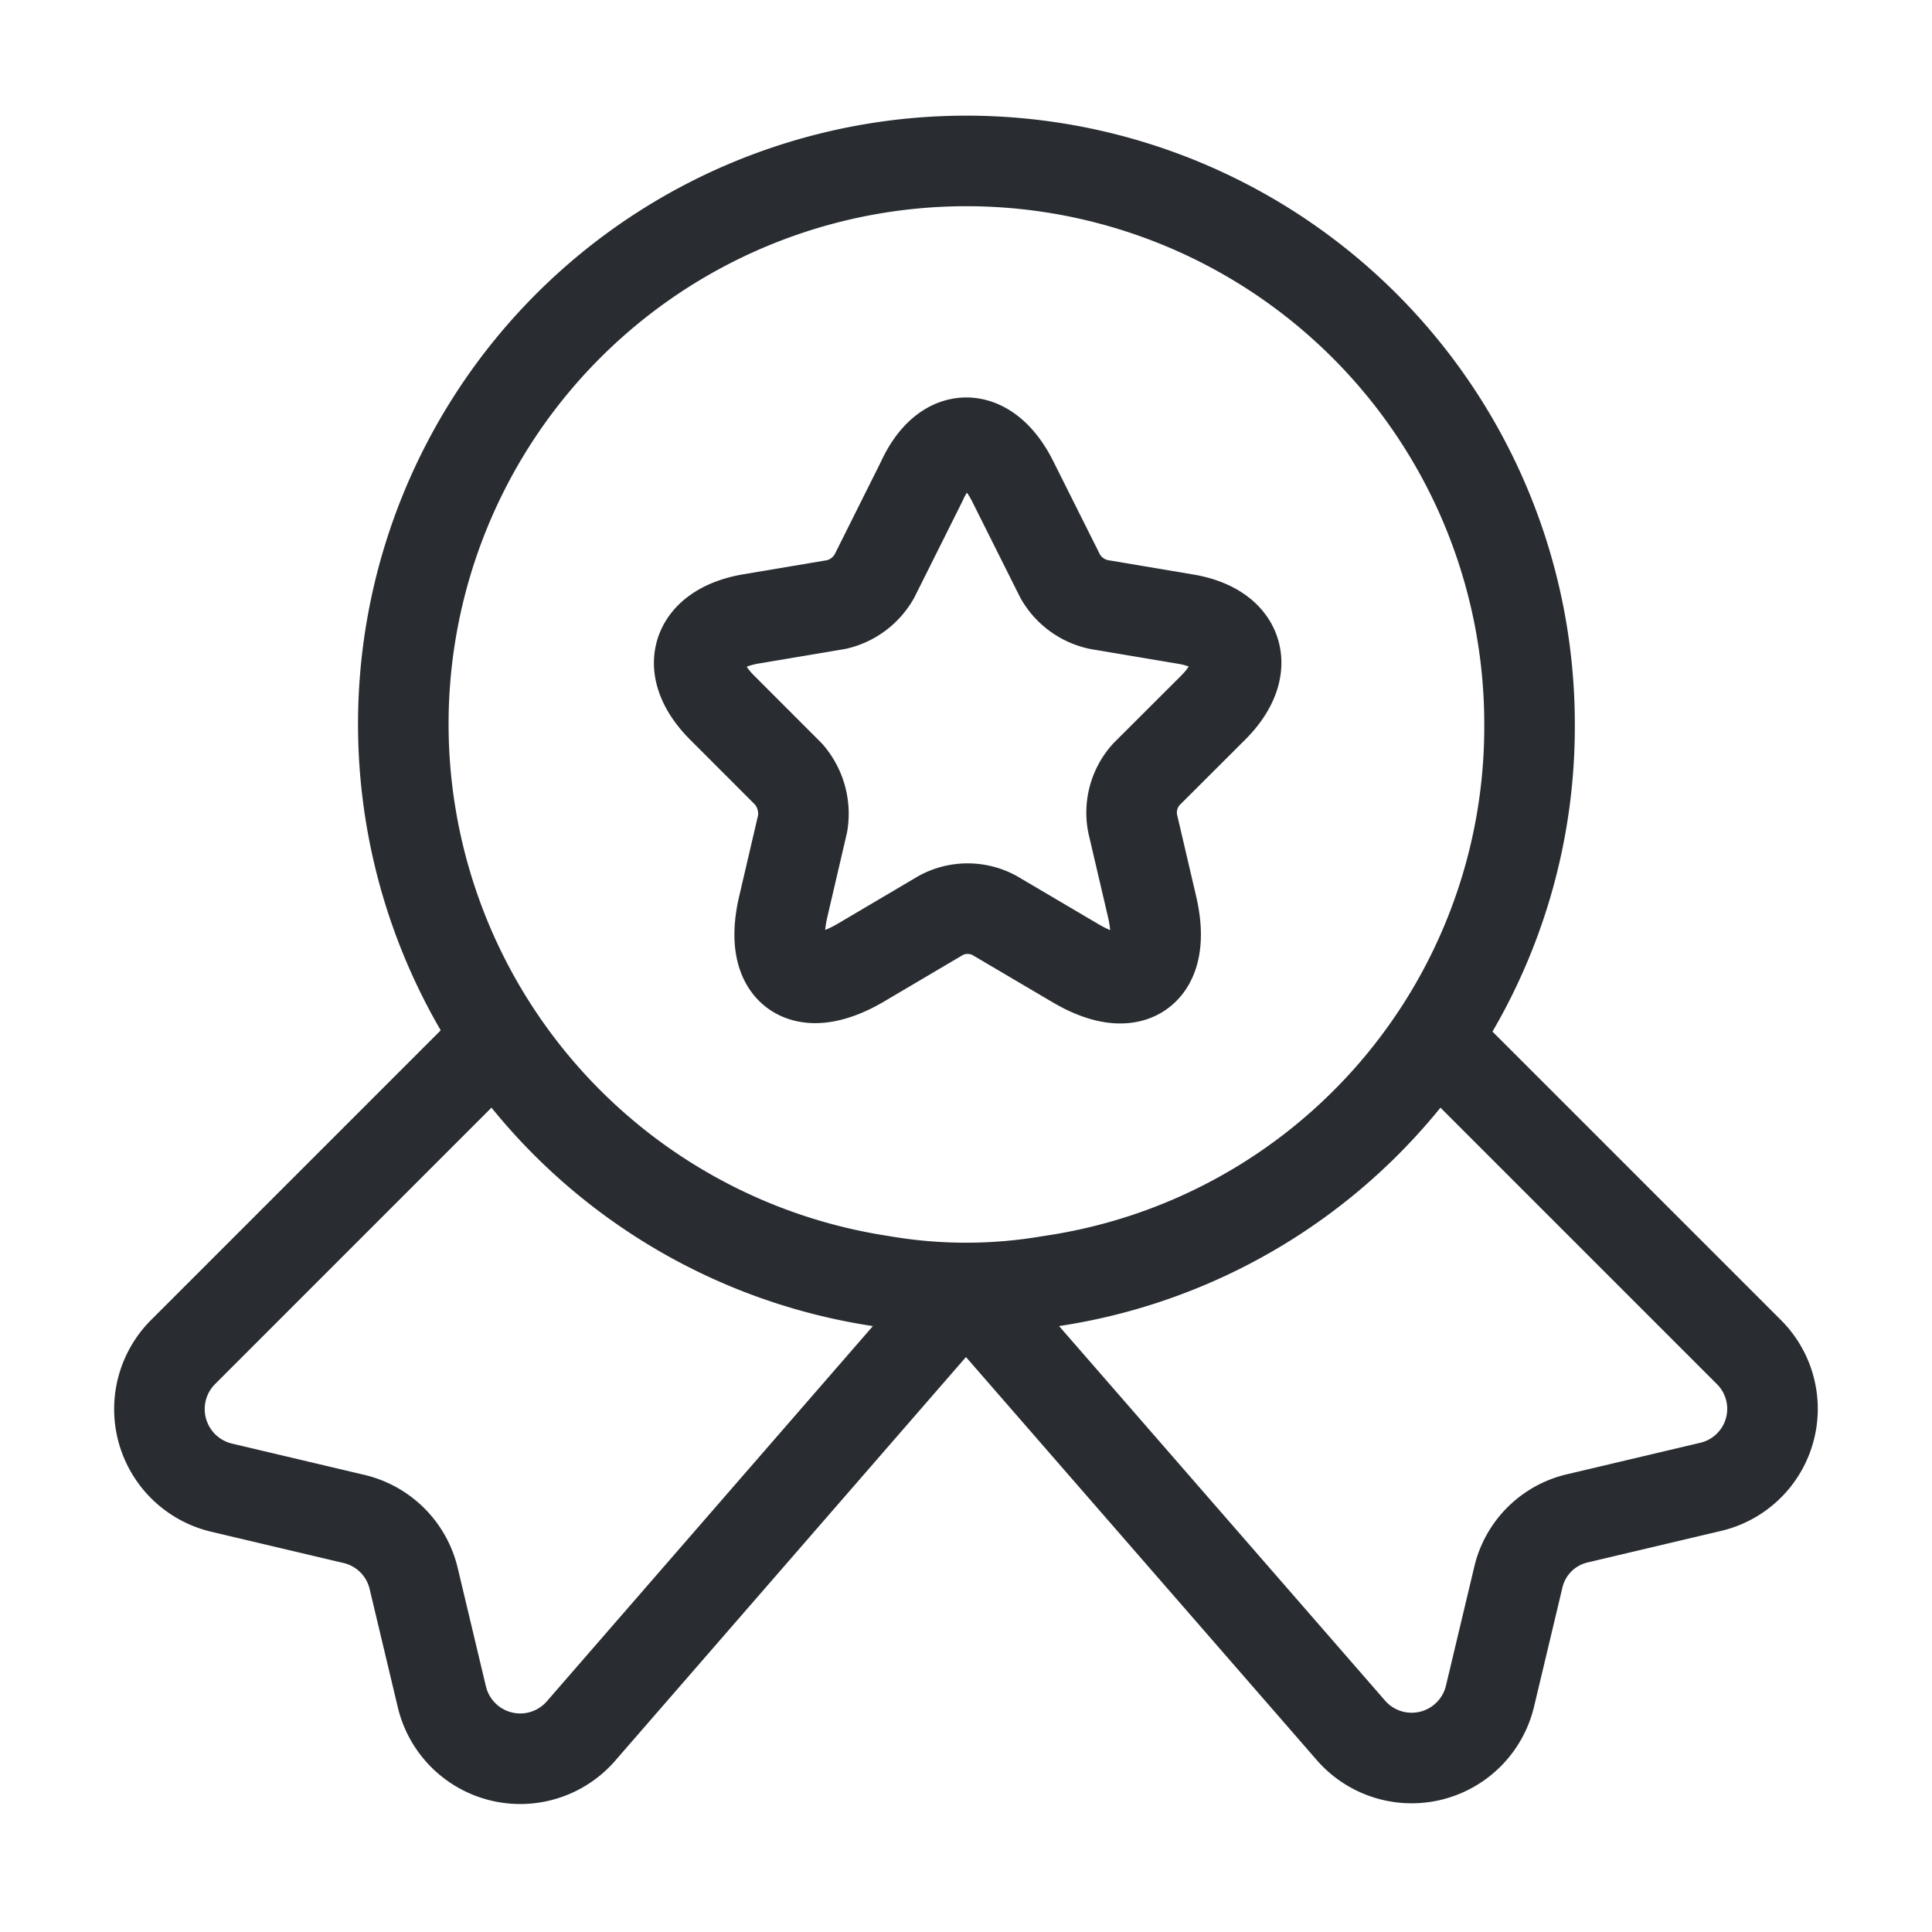 <svg xmlns="http://www.w3.org/2000/svg" width="32" height="32" viewBox="0 0 32 32">
  <g id="vuesax_linear_medal-star" data-name="vuesax/linear/medal-star" transform="translate(-684 -252)">
    <g id="medal-star" transform="translate(684 252)">
      <path id="Vector" d="M18.667,9.333a9.271,9.271,0,0,1-7.933,9.213,8.227,8.227,0,0,1-2.8,0A9.327,9.327,0,1,1,18.667,9.333Z" transform="translate(6.667 2.667)" fill="none" stroke="#292d32" stroke-linecap="round" stroke-linejoin="round" stroke-width="1.5"/>
      <path id="Vector-2" data-name="Vector" d="M25.694,7.427l-2.2.52a1.308,1.308,0,0,0-.987.987l-.467,1.96a1.334,1.334,0,0,1-2.32.547l-6.36-7.307L7,11.453a1.334,1.334,0,0,1-2.32-.547l-.467-1.96a1.328,1.328,0,0,0-.987-.987l-2.2-.52A1.337,1.337,0,0,1,.387,5.2L5.587,0a9.314,9.314,0,0,0,6.373,4.027,8.042,8.042,0,0,0,1.4.12,8.042,8.042,0,0,0,1.4-.12A9.314,9.314,0,0,0,21.134,0l5.2,5.2A1.327,1.327,0,0,1,25.694,7.427Z" transform="translate(2.639 17.2)" fill="none" stroke="#292d32" stroke-linecap="round" stroke-linejoin="round" stroke-width="1.5"/>
      <path id="Vector-3" data-name="Vector" d="M5.193.64l.787,1.573a.966.966,0,0,0,.64.467l1.427.24c.907.147,1.12.813.467,1.467L7.406,5.493a.945.945,0,0,0-.227.813L7.5,7.68c.253,1.08-.32,1.507-1.28.933L4.886,7.827a.935.935,0,0,0-.88,0l-1.333.787c-.96.56-1.533.147-1.28-.933l.32-1.373a1,1,0,0,0-.227-.813L.379,4.387C-.274,3.733-.061,3.08.846,2.92l1.427-.24A.972.972,0,0,0,2.9,2.213L3.686.64C4.073-.213,4.766-.213,5.193.64Z" transform="translate(11.581 7.333)" fill="none" stroke="#292d32" stroke-linecap="round" stroke-linejoin="round" stroke-width="1.5"/>
      <path id="Vector-4" data-name="Vector" d="M0,0H32V32H0Z" fill="none" opacity="0"/>
    </g>
  </g>
</svg>
